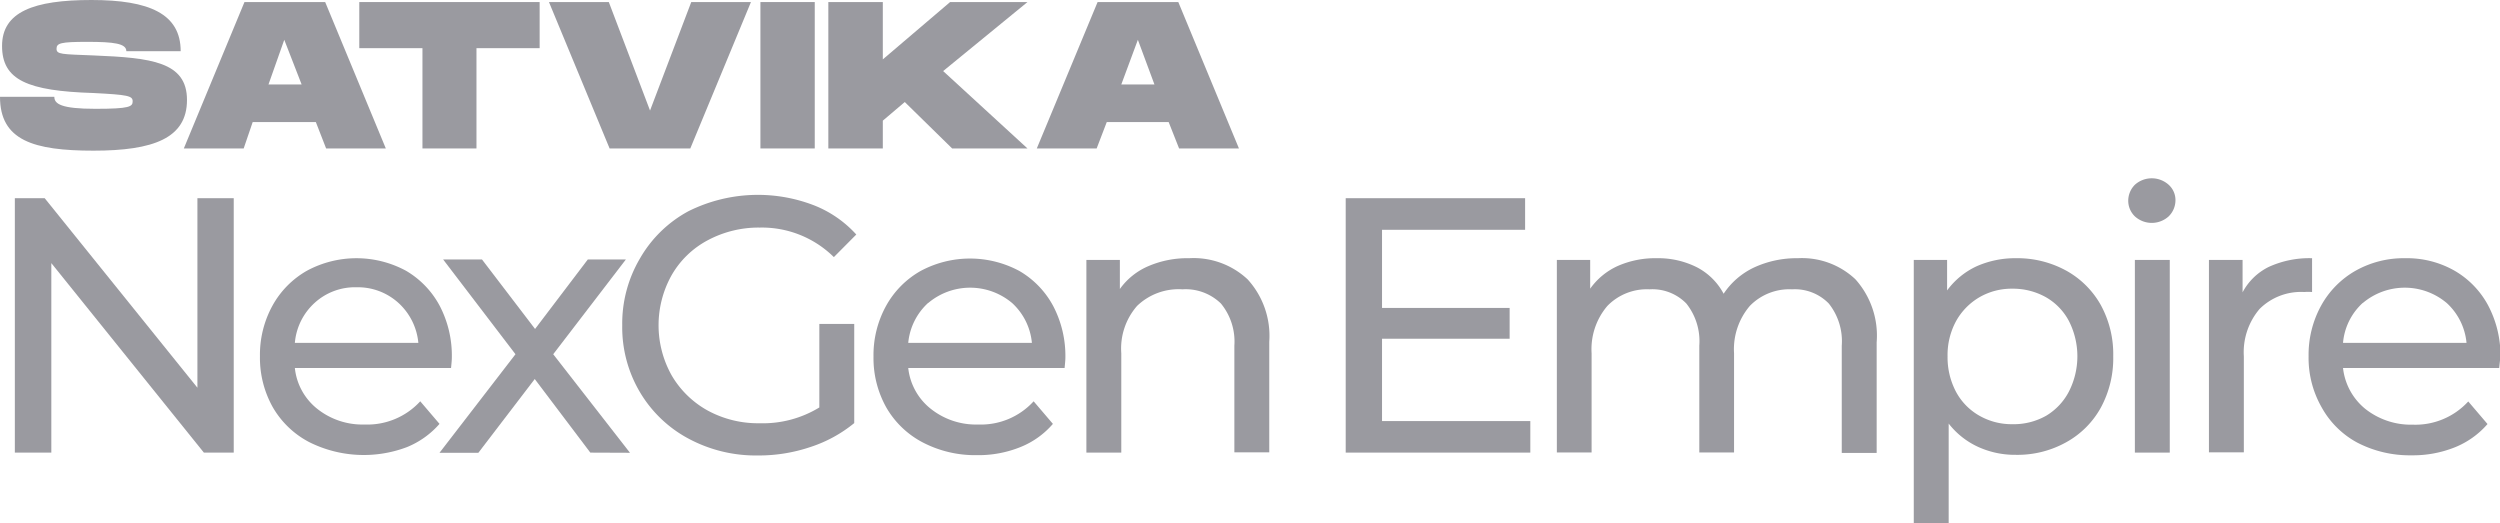 <svg xmlns="http://www.w3.org/2000/svg" viewBox="0 0 158.3 33.12"><defs><style>.a{fill:#9a9aa0;}</style></defs><title>c4100%</title><path class="a" d="M3.44,6.13c0,.45.43.76,2.61.76S8.4,6.75,8.4,6.41,8.09,6,5.92,5.89C1.74,5.76.13,5.07.13,2.91S2.13,0,5.79,0s5.65.87,5.65,3.24H8c0-.49-.8-.59-2.48-.59s-1.94.08-1.94.44.33.34,2.34.42c3.66.15,5.92.4,5.92,2.82S9.72,9.54,5.92,9.54,0,8.89,0,6.13Z"/><path class="a" d="M20,7.73h-4L15.43,9.4H11.64L15.48.13h5.11L24.43,9.4H20.65Zm-.9-2.38L18,2.52,17,5.35Z"/><path class="a" d="M34.17,3.05h-4V9.4H26.75V3.05h-4V.13H34.17Z"/><path class="a" d="M47.55.13,43.71,9.4H38.6L34.76.13h3.79L41.16,7,43.77.13Z"/><path class="a" d="M51.59,9.4H48.15V.13h3.44Z"/><path class="a" d="M59.72,4.5l5.34,4.9H60.29l-3-2.94L55.9,7.64V9.4H52.45V.13H55.9V3.76L60.16.13h4.9Z"/><path class="a" d="M74,7.73H70.08L69.44,9.4H65.65L69.5.13h5.11L78.45,9.4H74.66Zm-.9-2.38L72.05,2.52,71,5.35Z"/><path class="a" d="M96.9,26.66v2H85.21V12.55H96.57v2H87.51V19.5h8.08v1.95H87.51v5.21Z"/><path class="a" d="M117.48,17.68a5.34,5.34,0,0,1,1.35,4v7h-2.21V21.89a3.83,3.83,0,0,0-.82-2.67,3,3,0,0,0-2.33-.9,3.49,3.49,0,0,0-2.67,1.05,4.22,4.22,0,0,0-1,3v6.28H107.6V21.89a3.83,3.83,0,0,0-.82-2.67,3,3,0,0,0-2.33-.9,3.49,3.49,0,0,0-2.67,1.05,4.22,4.22,0,0,0-1,3v6.28H98.58V16.46h2.11v1.82a4.32,4.32,0,0,1,1.75-1.44,5.89,5.89,0,0,1,2.47-.49,5.45,5.45,0,0,1,2.53.57,4,4,0,0,1,1.7,1.68,4.73,4.73,0,0,1,1.92-1.66,6.41,6.41,0,0,1,2.78-.59A4.93,4.93,0,0,1,117.48,17.68Z"/><path class="a" d="M130.82,17.13a5.62,5.62,0,0,1,2.2,2.18,6.49,6.49,0,0,1,.79,3.25,6.56,6.56,0,0,1-.79,3.26,5.58,5.58,0,0,1-2.2,2.19,6.33,6.33,0,0,1-3.18.79,5.61,5.61,0,0,1-2.4-.51,5,5,0,0,1-1.85-1.47v6.3h-2.21V16.46h2.11v1.93a4.87,4.87,0,0,1,1.87-1.53,6,6,0,0,1,2.48-.51A6.43,6.43,0,0,1,130.82,17.13Zm-1.25,9.19A3.84,3.84,0,0,0,131,24.8a4.92,4.92,0,0,0,0-4.48,3.75,3.75,0,0,0-1.47-1.51,4.26,4.26,0,0,0-2.11-.53,4.06,4.06,0,0,0-2.08.54,4,4,0,0,0-1.48,1.51,4.49,4.49,0,0,0-.54,2.23,4.66,4.66,0,0,0,.53,2.24,3.8,3.8,0,0,0,1.48,1.52,4.12,4.12,0,0,0,2.09.54A4.17,4.17,0,0,0,129.57,26.32Z"/><path class="a" d="M135.18,13.7a1.37,1.37,0,0,1-.42-1,1.43,1.43,0,0,1,.42-1,1.6,1.6,0,0,1,2.14,0,1.3,1.3,0,0,1,.43,1,1.43,1.43,0,0,1-.43,1,1.59,1.59,0,0,1-2.14,0Zm0,2.76h2.21v12.2h-2.21Z"/><path class="a" d="M143.66,16.9a6.17,6.17,0,0,1,2.74-.55v2.14a3.25,3.25,0,0,0-.5,0,3.72,3.72,0,0,0-2.82,1.07,4.22,4.22,0,0,0-1,3v6.08h-2.21V16.46H142v2.05A3.74,3.74,0,0,1,143.66,16.9Z"/><path class="a" d="M158.25,23.3h-9.89a3.88,3.88,0,0,0,1.41,2.59,4.65,4.65,0,0,0,3,1,4.54,4.54,0,0,0,3.52-1.47l1.22,1.43a5.4,5.4,0,0,1-2.06,1.47,7.13,7.13,0,0,1-2.75.51,7.21,7.21,0,0,1-3.43-.8A5.62,5.62,0,0,1,147,25.78a6.3,6.3,0,0,1-.82-3.22,6.46,6.46,0,0,1,.79-3.2,5.7,5.7,0,0,1,2.19-2.22,6.21,6.21,0,0,1,3.14-.79,6.08,6.08,0,0,1,3.12.79,5.58,5.58,0,0,1,2.14,2.22,6.81,6.81,0,0,1,.77,3.27C158.3,22.8,158.28,23,158.25,23.3Zm-8.64-4.12a3.87,3.87,0,0,0-1.25,2.53h7.82a3.91,3.91,0,0,0-1.25-2.52,4.12,4.12,0,0,0-5.32,0Z"/><path class="a" d="M14.8,12.55V28.66H12.91l-9.66-12v12H.94V12.55H2.83l9.67,12v-12Z"/><path class="a" d="M28.56,23.3H18.67a3.8,3.8,0,0,0,1.41,2.58,4.59,4.59,0,0,0,3,1,4.54,4.54,0,0,0,3.53-1.47l1.22,1.43a5.48,5.48,0,0,1-2.06,1.47A7.72,7.72,0,0,1,19.59,28a5.71,5.71,0,0,1-2.32-2.22,6.39,6.39,0,0,1-.81-3.22,6.46,6.46,0,0,1,.79-3.2,5.7,5.7,0,0,1,2.19-2.22,6.6,6.6,0,0,1,6.26,0,5.65,5.65,0,0,1,2.14,2.22,6.81,6.81,0,0,1,.77,3.27C28.61,22.8,28.59,23,28.56,23.3Zm-8.64-4.12a3.87,3.87,0,0,0-1.25,2.53h7.82a3.91,3.91,0,0,0-1.25-2.52,3.82,3.82,0,0,0-2.66-1A3.79,3.79,0,0,0,19.92,19.18Z"/><path class="a" d="M37.38,28.66,33.86,24l-3.57,4.67H27.83l4.81-6.24-4.58-6h2.46l3.36,4.4,3.34-4.4h2.41l-4.6,6,4.86,6.24Z"/><path class="a" d="M51.88,20.51h2.21v6.28a8.56,8.56,0,0,1-2.79,1.52,10.2,10.2,0,0,1-3.31.53,9,9,0,0,1-4.4-1.07,7.89,7.89,0,0,1-3.07-2.94A8.06,8.06,0,0,1,39.4,20.6a8.11,8.11,0,0,1,1.12-4.23,7.81,7.81,0,0,1,3.08-3A9.86,9.86,0,0,1,51.54,13a7.12,7.12,0,0,1,2.68,1.85L52.8,16.28a6.48,6.48,0,0,0-4.68-1.87,6.83,6.83,0,0,0-3.3.8,5.73,5.73,0,0,0-2.29,2.21,6.49,6.49,0,0,0,0,6.35A6,6,0,0,0,44.82,26a6.67,6.67,0,0,0,3.28.8,6.86,6.86,0,0,0,3.78-1Z"/><path class="a" d="M67.41,23.3h-9.9a3.81,3.81,0,0,0,1.42,2.58,4.59,4.59,0,0,0,3,1,4.52,4.52,0,0,0,3.52-1.47l1.22,1.43a5.32,5.32,0,0,1-2.06,1.47,7.09,7.09,0,0,1-2.75.51,7.17,7.17,0,0,1-3.42-.8,5.71,5.71,0,0,1-2.32-2.22,6.39,6.39,0,0,1-.81-3.22,6.46,6.46,0,0,1,.79-3.2,5.7,5.7,0,0,1,2.19-2.22,6.6,6.6,0,0,1,6.26,0,5.65,5.65,0,0,1,2.14,2.22,6.81,6.81,0,0,1,.77,3.27C67.46,22.8,67.44,23,67.41,23.3Zm-8.64-4.12a3.92,3.92,0,0,0-1.26,2.53h7.83a3.91,3.91,0,0,0-1.25-2.52,4.12,4.12,0,0,0-5.32,0Z"/><path class="a" d="M79,17.69a5.31,5.31,0,0,1,1.37,3.95v7H78.16V21.89a3.79,3.79,0,0,0-.85-2.67,3.2,3.2,0,0,0-2.44-.9A3.79,3.79,0,0,0,72,19.37a4.1,4.1,0,0,0-1,3v6.29H68.79V16.46h2.12V18.3a4.28,4.28,0,0,1,1.81-1.45,6.25,6.25,0,0,1,2.58-.5A5,5,0,0,1,79,17.69Z"/></svg>